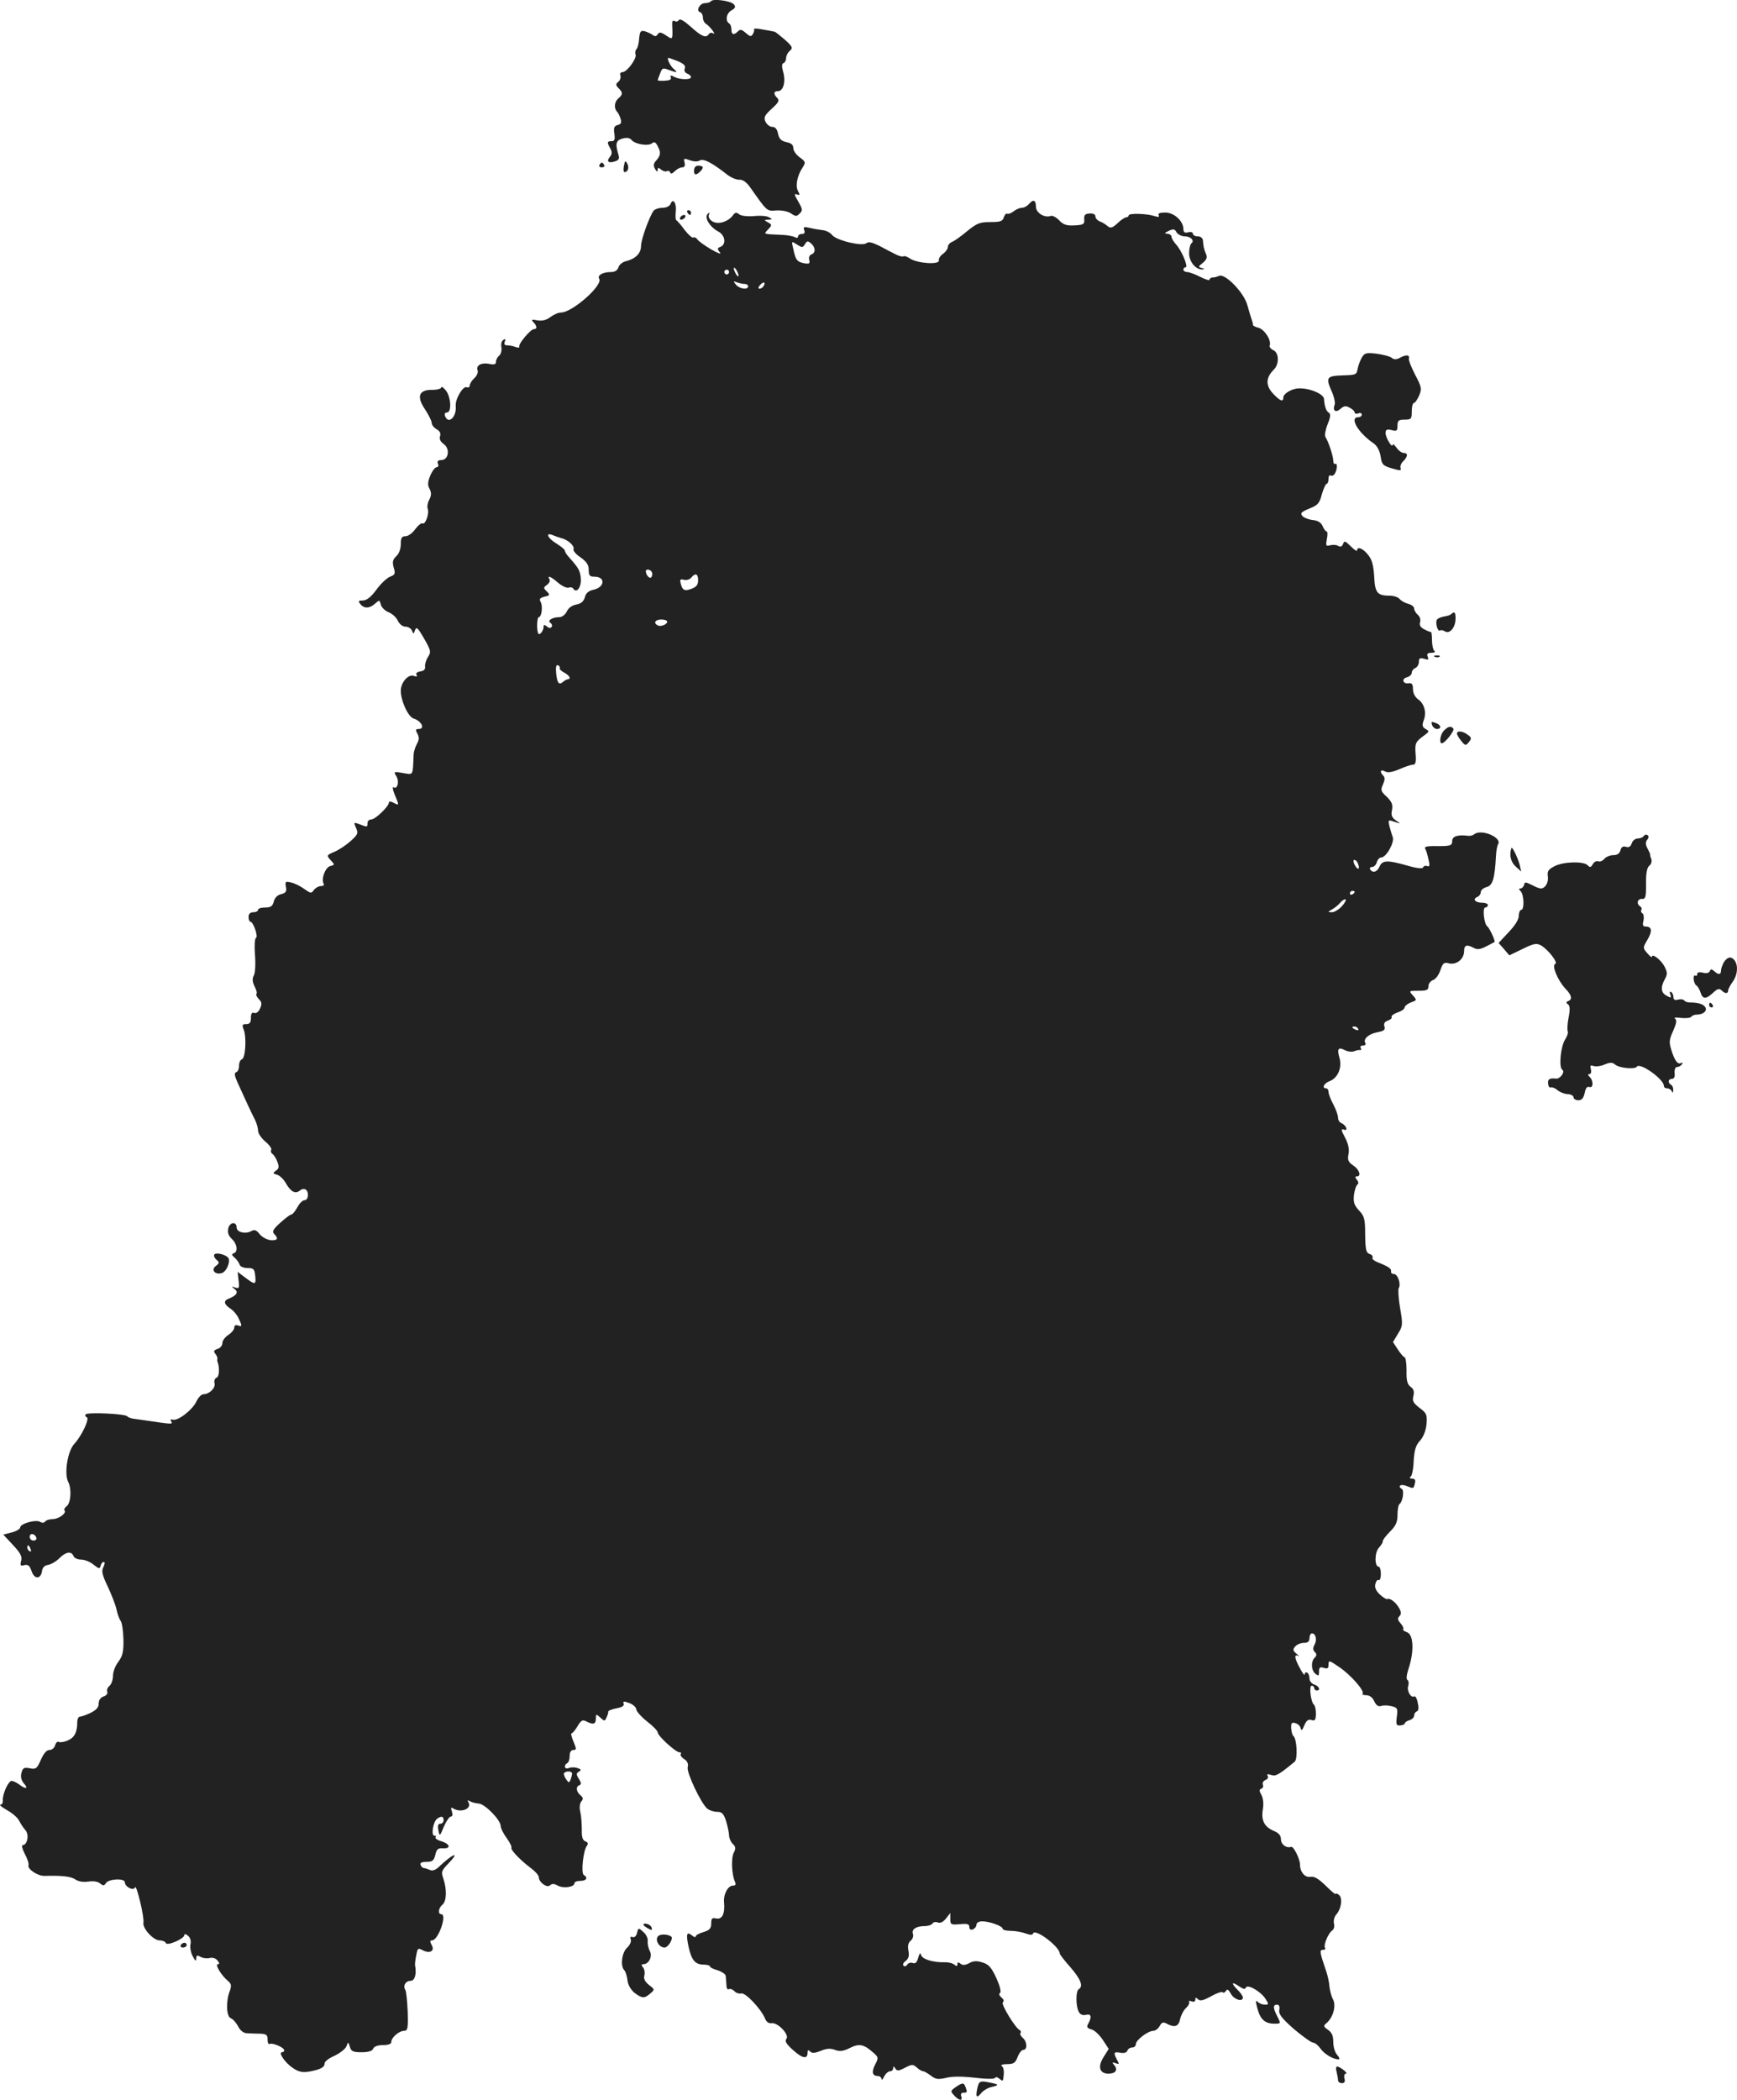 <?xml version="1.0" standalone="no"?>
<!DOCTYPE svg PUBLIC "-//W3C//DTD SVG 20010904//EN"
 "http://www.w3.org/TR/2001/REC-SVG-20010904/DTD/svg10.dtd">
<svg version="1.0" xmlns="http://www.w3.org/2000/svg"
 width="730.209pt" height="882.267pt" viewBox="0 0 730.209 882.267"
 preserveAspectRatio="xMidYMid meet">
<g transform="translate(-640.515,1459.318) scale(0.1,-0.1)"
fill="#222222" stroke="none">
<path d="M9394 14588 c-3 -4 -14 -8 -25 -8 -22 0 -39 -32 -21 -38 7 -2 12 -12
12 -22 0 -11 6 -23 13 -27 16 -10 46 -49 30 -40 -6 4 -14 3 -18 -3 -11 -18
-30 -11 -75 30 -28 25 -46 36 -51 29 -4 -7 -12 -8 -18 -4 -8 4 -11 -1 -10 -17
1 -12 1 -31 1 -42 -2 -17 -3 -18 -28 -1 -21 14 -28 14 -34 4 -6 -9 -12 -10
-22 -2 -7 5 -22 12 -33 15 -17 4 -20 -1 -23 -31 -1 -19 -6 -39 -11 -44 -5 -5
-7 -15 -4 -23 6 -16 -36 -74 -55 -74 -8 0 -12 -6 -9 -14 3 -8 -1 -20 -8 -26
-12 -10 -12 -14 0 -27 19 -18 19 -27 0 -43 -17 -14 -20 -41 -6 -56 5 -5 12
-19 15 -30 5 -16 2 -23 -12 -26 -15 -4 -18 -12 -14 -37 3 -24 1 -31 -12 -31
-19 0 -20 -5 -5 -31 8 -15 7 -24 -2 -35 -16 -19 -6 -28 21 -19 17 5 20 12 15
28 -14 46 -11 60 17 68 18 5 31 3 38 -6 15 -18 70 -27 86 -14 9 8 15 5 23 -10
15 -27 14 -41 -5 -62 -12 -13 -13 -22 -5 -36 7 -12 10 -13 11 -4 0 11 3 11 15
1 8 -6 18 -9 24 -6 5 3 11 1 13 -5 3 -8 9 -6 20 5 9 9 23 16 31 16 10 0 13 7
10 20 -5 18 -3 19 22 10 16 -6 33 -7 42 -1 16 9 52 -10 117 -61 16 -12 39 -21
50 -20 13 1 29 -10 44 -31 74 -105 70 -101 112 -98 23 1 48 -4 61 -13 19 -13
23 -13 36 0 13 13 12 19 -6 50 -17 29 -18 35 -6 30 13 -4 14 -2 5 14 -12 22
-4 64 19 99 14 22 13 25 -12 43 -15 11 -27 28 -27 39 0 14 -9 21 -29 25 -22 5
-30 13 -35 35 -4 20 -12 29 -24 29 -11 0 -23 10 -29 22 -8 18 -4 26 26 54 29
26 34 35 24 45 -17 17 -16 29 2 29 23 0 34 39 23 79 -7 25 -7 36 1 39 6 2 11
12 11 22 0 9 7 23 16 30 13 12 11 17 -22 47 -21 18 -40 33 -43 33 -3 1 -25 5
-48 9 -23 5 -41 5 -38 2 2 -4 0 -13 -5 -21 -7 -12 -12 -11 -30 5 -16 14 -23
16 -32 7 -18 -18 -28 -15 -28 7 0 11 -4 23 -10 26 -17 11 -11 44 11 55 15 9
18 15 9 25 -12 15 -89 25 -96 13z m-139 -252 c25 -11 33 -19 29 -30 -4 -9 0
-18 10 -22 9 -3 16 -10 16 -15 0 -12 -47 -11 -70 1 -15 8 -18 7 -15 -2 4 -9
-5 -13 -25 -14 -16 -1 -30 0 -30 2 0 1 4 14 10 28 8 23 12 25 35 16 35 -13 42
-13 23 3 -15 12 -32 47 -22 47 2 0 20 -7 39 -14z"/>
<path d="M9028 13896 c-3 -14 -2 -26 3 -26 14 0 20 20 11 36 -8 14 -10 12 -14
-10z"/>
<path d="M8925 13900 c-3 -5 1 -10 10 -10 9 0 13 5 10 10 -3 6 -8 10 -10 10
-2 0 -7 -4 -10 -10z"/>
<path d="M9323 13879 c-2 -22 8 -24 25 -7 17 17 15 24 -6 25 -11 1 -18 -6 -19
-18z"/>
<path d="M9224 13736 c-4 -9 -18 -16 -34 -16 -15 0 -32 -6 -37 -12 -18 -25
-53 -121 -53 -148 0 -31 -23 -54 -62 -64 -15 -3 -30 -15 -33 -26 -4 -13 -15
-20 -33 -20 -33 0 -57 -14 -48 -28 17 -27 -112 -141 -160 -142 -12 0 -32 -9
-45 -19 -17 -13 -34 -17 -54 -14 -25 5 -28 3 -17 -8 15 -16 16 -29 1 -29 -13
0 -65 -61 -61 -73 2 -5 -5 -6 -15 -2 -10 4 -26 7 -35 7 -11 0 -15 4 -11 15 5
11 3 14 -6 8 -7 -4 -11 -18 -8 -31 2 -13 -2 -29 -9 -35 -8 -6 -14 -18 -14 -26
0 -11 -7 -13 -27 -9 -34 7 -58 -6 -50 -27 3 -8 -3 -23 -14 -33 -10 -9 -19 -23
-19 -30 0 -7 -6 -11 -13 -8 -16 6 -49 -50 -46 -79 4 -46 -31 -79 -45 -42 -3 9
0 15 8 15 21 0 17 66 -5 93 -10 12 -18 18 -19 12 0 -5 -17 -10 -38 -10 -56 1
-67 -28 -30 -82 15 -23 28 -49 28 -57 0 -8 9 -20 20 -26 14 -8 19 -17 15 -30
-4 -12 2 -23 16 -33 27 -20 20 -67 -11 -67 -13 0 -18 -5 -14 -15 4 -8 1 -15
-5 -15 -7 0 -19 -16 -27 -35 -11 -27 -12 -40 -3 -56 8 -16 8 -27 -1 -45 -7
-12 -10 -30 -7 -38 8 -20 -10 -69 -21 -62 -5 3 -19 -8 -31 -24 -12 -17 -30
-30 -41 -30 -16 0 -20 -7 -20 -33 0 -21 -8 -41 -19 -51 -15 -14 -17 -24 -11
-47 8 -26 6 -31 -15 -39 -13 -5 -39 -29 -57 -54 -23 -31 -40 -45 -57 -46 -20
0 -21 -2 -11 -15 16 -20 39 -19 62 2 18 16 19 16 24 -4 3 -12 18 -27 34 -33
15 -6 32 -22 38 -36 7 -14 20 -24 32 -24 11 0 24 -8 27 -17 6 -15 7 -15 13 3
6 15 12 9 38 -36 29 -51 30 -56 16 -78 -8 -12 -13 -30 -12 -40 2 -11 -5 -18
-20 -20 -13 -2 -20 -8 -16 -14 5 -8 1 -9 -11 -5 -23 9 -55 -27 -55 -62 0 -43
31 -110 54 -117 34 -11 49 -44 21 -44 -13 0 -14 -4 -5 -20 8 -15 7 -26 -2 -42
-7 -13 -13 -32 -14 -43 -4 -95 0 -87 -45 -80 -38 7 -40 6 -28 -13 14 -22 5
-57 -11 -47 -6 4 -4 -10 4 -30 20 -47 20 -48 -4 -35 -11 6 -20 7 -20 1 0 -16
-57 -71 -74 -71 -9 0 -16 -7 -16 -15 0 -18 -1 -18 -34 -5 -24 9 -25 8 -14 -16
10 -22 8 -27 -23 -55 -19 -17 -49 -37 -68 -45 -33 -14 -34 -15 -16 -35 18 -19
18 -20 -2 -25 -21 -6 -39 -56 -27 -75 3 -5 -2 -9 -12 -9 -9 0 -22 -7 -29 -16
-11 -16 -14 -15 -41 4 -16 12 -41 24 -55 27 -24 6 -26 4 -22 -18 4 -19 0 -26
-20 -31 -15 -3 -27 -15 -31 -31 -5 -20 -13 -25 -36 -25 -17 0 -30 -4 -30 -10
0 -5 -9 -10 -20 -10 -13 0 -20 -7 -20 -20 0 -11 4 -20 8 -20 12 0 34 -64 23
-68 -5 -2 -7 -34 -4 -71 3 -39 1 -77 -5 -87 -7 -13 -6 -26 3 -45 8 -15 12 -29
8 -32 -3 -3 2 -13 10 -22 13 -12 14 -21 5 -40 -6 -14 -16 -21 -24 -18 -10 4
-14 -3 -14 -21 0 -19 -5 -26 -20 -26 -17 0 -18 -4 -10 -24 12 -33 7 -119 -8
-124 -7 -2 -12 -14 -12 -27 0 -13 -5 -25 -12 -27 -9 -3 -7 -15 6 -44 32 -71
59 -129 73 -156 7 -14 13 -35 13 -46 0 -11 14 -32 31 -46 17 -14 28 -30 24
-35 -3 -5 0 -13 5 -16 6 -4 16 -19 21 -33 8 -21 7 -29 -6 -38 -14 -10 -13 -12
5 -17 11 -3 28 -19 37 -36 21 -36 40 -46 59 -30 7 6 18 8 24 4 15 -10 12 -45
-5 -45 -8 0 -21 -13 -30 -30 -9 -16 -20 -30 -25 -30 -5 0 -26 -16 -47 -35 -30
-27 -35 -37 -25 -47 19 -19 14 -28 -15 -26 -16 2 -36 13 -46 25 -15 19 -22 21
-38 12 -24 -12 -59 -3 -59 16 0 26 -28 24 -35 -2 -4 -19 0 -31 14 -45 23 -21
28 -54 9 -61 -10 -3 -9 -8 3 -18 9 -8 19 -21 21 -29 3 -9 17 -15 34 -15 25 0
29 -4 32 -32 4 -39 0 -40 -42 -8 l-32 24 4 -36 c4 -32 2 -35 -14 -30 -17 6
-17 6 -3 -6 18 -13 9 -27 -23 -40 -25 -9 -22 -24 5 -42 13 -8 29 -27 35 -41
16 -33 15 -37 -3 -30 -9 3 -15 0 -15 -9 0 -8 -11 -22 -25 -31 -14 -9 -25 -24
-25 -34 0 -10 -9 -22 -21 -25 -15 -5 -17 -10 -9 -20 6 -7 10 -17 9 -21 -1 -5
-1 -11 1 -14 9 -25 7 -62 -5 -66 -7 -3 -11 -13 -8 -23 5 -19 -21 -46 -46 -46
-9 0 -23 -14 -31 -32 -17 -35 -78 -82 -99 -75 -9 3 -11 0 -6 -8 8 -12 4 -12
-110 5 -16 2 -39 6 -50 7 -11 2 -22 6 -25 10 -8 11 -169 18 -175 8 -3 -4 -1
-10 5 -12 13 -4 -21 -78 -52 -111 -29 -31 -44 -126 -26 -161 15 -29 11 -89 -7
-102 -8 -6 -12 -14 -9 -17 11 -11 -24 -37 -50 -37 -14 0 -28 -5 -31 -10 -4 -6
-13 -7 -22 -1 -19 10 -83 -8 -83 -24 0 -6 -16 -16 -36 -21 l-35 -9 40 -43 c32
-34 40 -49 35 -67 -5 -20 -3 -23 14 -18 15 3 22 -2 30 -26 12 -35 39 -34 44 2
2 14 11 23 26 25 12 2 33 14 47 28 27 27 50 31 59 9 3 -8 17 -15 32 -15 14 0
38 -9 52 -21 23 -18 27 -19 30 -5 2 9 8 16 13 16 6 0 5 -8 -1 -21 -9 -17 -6
-32 18 -82 16 -34 33 -78 37 -97 4 -19 12 -41 17 -47 6 -7 11 -42 12 -77 1
-52 -3 -70 -21 -95 -13 -16 -23 -43 -23 -59 0 -16 -6 -35 -14 -42 -8 -6 -13
-17 -10 -25 3 -7 -3 -16 -15 -20 -13 -4 -21 -15 -21 -30 0 -16 -10 -27 -34
-39 -19 -9 -39 -16 -45 -16 -6 0 -11 -10 -11 -22 0 -44 -12 -66 -40 -78 -16
-7 -33 -9 -38 -6 -5 3 -12 -3 -15 -14 -3 -11 -13 -20 -24 -20 -12 0 -24 -14
-36 -41 -16 -37 -21 -41 -46 -36 -25 5 -30 2 -36 -20 -4 -17 0 -31 11 -44 20
-22 7 -25 -20 -4 -11 8 -25 15 -32 15 -14 0 -39 -56 -37 -82 1 -10 -4 -18 -10
-18 -7 0 6 -10 28 -23 22 -12 45 -32 51 -45 6 -12 18 -30 26 -39 17 -19 8 -63
-12 -63 -5 0 -1 -16 9 -36 11 -20 18 -41 16 -48 -6 -16 39 -46 67 -45 73 2
111 -2 130 -15 13 -9 33 -12 54 -9 21 3 40 1 50 -8 13 -10 17 -10 24 1 11 19
80 22 80 4 0 -19 37 -38 43 -21 5 16 40 -127 35 -149 -4 -24 42 -74 68 -74 12
0 24 -5 26 -11 5 -14 78 18 78 33 0 6 7 5 16 -3 9 -8 13 -21 10 -35 -3 -12 1
-35 9 -50 10 -20 15 -24 15 -11 0 14 4 16 18 8 10 -6 28 -8 39 -5 11 3 25 -1
32 -10 9 -11 10 -16 2 -16 -14 0 15 -48 42 -70 15 -13 16 -20 8 -43 -17 -43
-14 -107 4 -114 9 -3 22 -18 31 -34 9 -18 23 -29 37 -29 12 -1 37 -2 55 -2 27
-1 32 -5 32 -25 0 -13 4 -22 9 -18 11 6 61 -15 61 -27 0 -4 -4 -8 -9 -8 -18 0
13 -45 45 -66 25 -17 40 -20 71 -15 47 9 63 18 63 35 0 7 18 21 41 31 23 11
45 28 50 39 8 21 8 21 15 -1 5 -19 13 -23 49 -23 29 0 45 5 49 15 3 9 19 15
41 15 23 0 35 5 35 13 0 19 33 47 54 47 15 0 17 10 15 80 -2 44 -6 86 -10 92
-11 17 1 38 22 38 18 0 26 29 19 65 -1 5 1 24 5 42 5 30 8 32 26 22 31 -16 53
-4 39 21 -8 15 -8 20 2 20 26 1 64 110 38 110 -15 0 -12 26 5 40 18 15 19 64
4 109 -10 29 -8 34 20 63 54 56 20 43 -41 -15 -13 -12 -26 -16 -36 -11 -9 4
-21 8 -26 8 -5 1 -11 7 -13 14 -3 8 6 12 25 12 25 0 31 5 37 29 5 23 11 29 30
28 36 -3 34 17 -3 29 -18 5 -29 13 -26 17 4 4 2 7 -5 7 -15 0 -5 61 13 72 17
12 26 9 26 -7 0 -8 -6 -15 -14 -15 -9 0 -12 -8 -8 -27 5 -27 6 -27 23 15 10
23 23 42 29 42 7 0 9 8 5 21 -6 16 -4 20 6 13 33 -20 80 0 63 27 -5 8 -3 9 6
4 8 -5 24 -9 37 -10 26 -1 93 -69 93 -95 0 -9 11 -31 25 -50 13 -18 22 -36 20
-40 -5 -9 37 -53 84 -88 17 -13 31 -29 31 -36 0 -22 35 -47 47 -35 8 8 17 8
33 -1 24 -13 70 -6 70 10 0 6 11 10 25 10 26 0 33 14 14 25 -12 8 -2 103 13
122 7 9 5 15 -6 19 -11 4 -16 18 -15 48 0 22 -2 56 -6 74 -5 19 -3 38 4 46 9
10 8 16 -4 26 -18 15 -20 37 -4 42 8 3 8 10 -2 26 -12 19 -12 24 0 31 11 7 9
10 -6 15 -11 4 -28 4 -37 0 -17 -7 -23 11 -6 21 6 3 10 17 10 31 0 15 6 24 15
24 14 0 14 4 1 35 -8 19 -12 35 -8 35 4 0 16 14 25 30 15 25 21 28 37 20 29
-15 40 -12 40 12 0 20 1 20 19 4 17 -16 19 -16 26 1 5 10 8 21 7 24 -1 4 15
10 34 14 24 4 34 11 31 19 -4 11 0 12 24 3 16 -6 29 -18 29 -27 1 -8 21 -31
45 -50 25 -19 45 -40 45 -46 0 -15 76 -84 92 -84 6 0 8 -3 5 -7 -4 -3 2 -13
14 -21 14 -9 19 -21 15 -35 -5 -22 57 -154 83 -174 9 -7 27 -13 41 -13 20 0
27 -7 38 -40 6 -22 12 -48 12 -59 0 -11 7 -27 15 -35 13 -12 14 -20 5 -37 -12
-22 -9 -90 4 -121 6 -13 4 -18 -8 -18 -21 0 -41 -38 -37 -72 4 -46 -8 -71 -33
-66 -18 4 -21 0 -21 -21 0 -21 -7 -28 -32 -36 -18 -5 -33 -13 -33 -18 0 -5 -7
-4 -15 3 -23 19 -27 8 -15 -48 13 -57 28 -74 65 -74 14 0 25 -4 25 -8 0 -4 15
-11 33 -16 17 -6 33 -16 33 -24 1 -8 2 -25 3 -38 0 -13 5 -21 10 -17 6 3 16
-1 23 -8 7 -8 20 -12 29 -10 18 5 84 -66 100 -105 6 -15 16 -22 28 -20 26 4
76 -49 62 -66 -8 -9 0 -22 28 -47 40 -36 61 -39 61 -11 0 12 3 13 11 5 8 -8
20 -7 45 3 24 10 40 11 59 4 20 -8 35 -6 63 8 40 20 59 16 102 -23 18 -16 18
-20 4 -47 -16 -31 -12 -48 12 -48 8 0 14 -6 15 -12 0 -7 5 -3 11 10 6 12 17
22 25 22 7 0 13 6 13 13 0 9 2 9 9 -1 7 -12 14 -11 41 3 29 15 33 15 49 1 10
-9 22 -16 27 -16 5 0 20 -9 33 -19 20 -15 30 -16 62 -9 24 7 68 7 121 1 48 -6
84 -6 86 -1 2 5 10 4 18 -3 16 -13 16 -13 19 21 1 14 -2 28 -9 32 -6 4 4 8 22
8 28 0 36 5 45 30 6 16 17 30 24 30 18 0 16 35 -2 50 -8 7 -13 16 -10 20 3 5
2 10 -2 12 -19 8 -82 112 -72 118 6 4 4 12 -6 20 -9 8 -12 16 -6 19 6 4 0 28
-15 62 -21 45 -32 58 -58 66 -24 8 -40 7 -57 -3 -17 -9 -28 -9 -36 -2 -9 7
-13 7 -13 -2 0 -9 -4 -10 -13 -2 -7 6 -26 11 -42 10 -48 -1 -94 13 -98 31 -3
11 -6 7 -12 -12 -5 -20 -12 -26 -23 -22 -8 3 -19 0 -23 -7 -4 -7 -12 -9 -16
-4 -4 4 0 13 10 20 12 10 15 21 11 43 -4 20 -1 33 10 42 8 7 12 19 9 28 -7 19
13 33 49 33 15 0 30 5 33 11 4 6 14 8 23 4 10 -4 23 3 34 17 l18 23 0 -25 c0
-24 3 -25 40 -22 31 3 40 1 40 -12 0 -10 6 -13 15 -10 8 4 15 12 15 20 0 8 10
14 24 14 31 0 86 -20 86 -31 0 -5 15 -9 34 -9 19 0 47 -5 63 -11 19 -7 29 -7
31 0 8 23 112 -56 112 -84 0 -4 20 -30 45 -58 44 -51 55 -80 35 -92 -13 -8
-13 -71 0 -95 6 -12 17 -16 30 -13 22 6 26 -8 10 -37 -8 -14 -5 -19 13 -24 13
-3 34 -23 48 -44 l25 -38 -22 -35 c-25 -40 -17 -69 21 -69 30 0 41 16 24 36
-10 12 -9 13 6 8 15 -6 16 -4 6 14 -16 30 -14 35 13 30 15 -3 27 0 30 8 3 8
12 14 21 14 8 0 15 6 15 14 0 17 51 56 74 56 8 0 20 9 26 20 9 16 15 18 30 10
33 -18 50 -12 56 19 4 17 15 38 25 47 10 9 16 21 13 25 -3 5 2 6 10 3 10 -4
16 -1 16 7 0 10 3 10 11 2 9 -9 22 -6 55 12 23 13 45 21 49 17 3 -4 10 -1 14
6 5 9 11 5 21 -13 13 -24 50 -35 50 -15 0 6 -11 22 -25 35 -27 28 -21 33 12
10 15 -10 23 -11 25 -4 6 17 61 -14 82 -45 16 -25 15 -26 -2 -26 -10 0 -23 5
-30 12 -9 9 -9 2 -1 -28 12 -46 32 -64 71 -64 28 0 28 0 13 30 -19 36 -19 50
-1 50 8 0 12 -8 9 -23 -3 -17 10 -34 62 -80 37 -31 73 -57 81 -57 7 0 20 -11
29 -23 15 -23 54 -47 77 -47 6 0 4 8 -5 18 -10 10 -17 35 -17 55 0 26 -6 40
-22 51 -20 14 -20 17 -7 28 28 23 42 73 28 100 -7 12 -13 37 -15 53 -1 17 -7
45 -13 63 -28 82 -30 92 -15 92 9 0 13 4 9 9 -7 12 15 63 31 73 7 5 10 17 7
28 -3 11 1 28 9 38 22 24 28 70 12 83 -8 6 -14 8 -14 4 0 -4 -19 12 -42 35
-30 29 -48 40 -64 37 -23 -4 -44 20 -44 52 0 23 -27 77 -37 74 -20 -7 -43 10
-43 31 0 17 -9 27 -30 36 -40 17 -54 44 -46 91 4 24 1 47 -6 60 -10 17 -10 23
-1 26 7 2 10 10 7 17 -3 8 2 16 11 20 9 3 13 11 9 17 -4 8 0 9 15 4 20 -6 31
0 99 56 13 11 9 98 -6 108 -4 3 -8 18 -9 32 -1 22 2 26 17 22 11 -3 21 -12 23
-22 3 -12 7 -8 15 12 9 21 17 27 30 23 15 -5 18 -1 19 26 0 18 -4 35 -8 38
-13 9 -22 80 -10 80 6 0 11 -4 11 -10 0 -5 5 -10 10 -10 18 0 11 18 -10 25
-11 3 -20 15 -20 25 0 10 -4 22 -10 25 -5 3 -10 0 -10 -7 0 -7 -9 4 -20 25
-23 42 -26 61 -7 52 6 -4 3 0 -7 9 -16 13 -17 18 -6 31 7 8 23 15 36 15 17 0
24 6 24 20 0 11 5 20 10 20 16 0 23 -27 11 -48 -7 -13 -7 -22 1 -30 9 -9 9
-15 0 -24 -17 -17 -15 -53 3 -68 13 -10 15 -9 15 9 0 18 4 21 20 16 16 -5 20
-2 20 14 0 19 3 18 44 -10 48 -32 110 -102 99 -113 -3 -3 4 -6 16 -6 13 0 26
-9 33 -25 8 -17 17 -24 29 -20 9 3 29 3 44 -1 25 -6 27 -10 22 -45 -4 -32 -2
-37 14 -36 10 1 19 4 19 8 0 4 9 11 20 14 11 3 20 12 20 20 0 7 5 15 11 17 8
3 9 15 4 36 -3 18 -10 30 -15 27 -13 -8 -32 23 -25 44 3 10 2 22 -3 25 -6 3
-4 21 3 43 26 76 23 149 -6 158 -11 4 -18 9 -15 13 3 3 -2 14 -11 24 -12 14
-14 21 -5 30 8 8 8 17 0 32 -13 25 -40 46 -50 40 -4 -2 -18 6 -32 19 -17 16
-23 30 -19 45 3 12 9 19 14 16 5 -3 9 9 9 25 0 17 -4 31 -9 31 -18 0 -18 60 1
80 10 11 17 23 16 27 -1 4 12 22 30 40 25 25 32 40 32 72 0 22 4 42 9 45 12 8
20 55 10 62 -20 12 -7 23 17 14 33 -13 31 -13 37 10 4 14 0 20 -11 20 -10 0
-13 3 -7 8 6 4 12 34 13 67 3 46 9 66 27 85 14 16 24 41 27 69 3 39 1 46 -29
68 -27 21 -32 30 -26 51 4 18 1 29 -12 38 -14 10 -18 27 -17 69 0 30 -4 55 -8
55 -4 0 -17 15 -28 32 l-21 32 21 35 c20 32 21 38 9 107 -7 41 -9 79 -6 84 11
17 -4 60 -20 60 -8 0 -14 5 -12 11 2 11 -10 20 -56 38 -15 6 -26 15 -22 20 3
5 -3 12 -12 15 -15 5 -18 18 -19 81 0 66 -3 78 -26 102 -21 23 -24 35 -21 66
3 20 9 40 15 43 5 3 4 12 -3 20 -8 10 -8 14 0 14 20 0 11 29 -15 46 -21 14
-25 23 -20 48 4 21 -1 44 -15 70 -16 30 -17 37 -5 33 10 -4 13 -1 10 8 -3 7
-12 16 -20 19 -8 3 -14 13 -14 23 0 10 -9 35 -20 56 -11 20 -20 44 -20 52 0 8
-4 15 -10 15 -19 0 -10 21 14 30 35 13 54 57 42 98 -11 39 -5 47 24 32 12 -6
29 -8 38 -4 9 4 21 6 25 5 5 -1 6 3 2 9 -3 5 1 10 10 10 9 0 13 5 10 10 -11
17 14 39 51 46 28 5 33 10 29 24 -4 13 1 20 15 25 11 4 18 10 15 15 -3 4 9 13
25 19 17 5 30 15 30 21 0 6 12 15 26 21 26 9 26 10 9 29 -18 20 -17 20 23 20
35 0 42 3 42 19 0 11 9 22 19 26 11 3 25 22 31 41 11 31 15 35 37 29 31 -7 63
18 63 52 0 25 11 29 41 13 14 -8 27 -6 51 6 18 9 34 18 36 19 4 4 -21 59 -31
66 -13 10 -21 79 -8 79 6 0 11 5 11 10 0 6 -11 10 -24 10 -29 0 -42 15 -21 24
8 3 15 12 15 20 0 9 11 18 25 22 25 6 34 36 39 131 1 21 5 43 9 49 17 28 -70
65 -100 42 -6 -5 -17 -8 -25 -7 -44 6 -68 -2 -68 -21 0 -21 -7 -23 -78 -22
-27 0 -40 -3 -36 -10 4 -6 10 -26 14 -45 7 -27 5 -33 -5 -29 -8 3 -15 0 -17
-5 -2 -7 -25 -5 -63 6 -87 25 -108 24 -120 -2 -10 -24 -29 -30 -40 -13 -3 6 0
10 8 10 8 0 17 9 20 20 3 11 11 20 19 20 21 1 56 63 48 86 -4 10 -10 31 -14
46 -6 27 -5 27 21 18 28 -9 28 -9 6 6 -17 12 -21 22 -16 44 4 23 -1 34 -22 55
-25 23 -27 28 -16 52 8 18 9 29 1 37 -16 16 -12 28 7 18 11 -7 30 -4 61 9 24
11 50 19 58 19 10 0 13 12 10 46 -3 45 -1 50 39 79 19 14 19 16 3 25 -14 8
-15 16 -8 36 13 33 3 71 -24 89 -13 10 -21 26 -21 43 0 20 -5 26 -17 24 -25
-4 -33 18 -9 25 12 3 21 12 21 19 0 8 7 17 15 20 8 4 15 15 15 26 0 15 4 18
22 13 17 -6 20 -4 15 9 -5 12 0 16 16 16 12 0 18 4 12 8 -5 4 -10 24 -10 45 0
20 -2 36 -5 35 -3 -1 -15 4 -28 11 -16 8 -21 18 -17 30 3 10 -1 24 -10 31 -8
7 -15 19 -15 26 0 8 -11 16 -25 20 -13 3 -29 12 -36 20 -6 8 -25 14 -41 14
-53 0 -63 12 -66 81 -3 46 -9 70 -25 90 -22 28 -47 38 -47 19 0 -5 -12 3 -27
18 -23 23 -27 24 -32 9 -4 -11 -11 -13 -20 -8 -7 5 -22 6 -34 3 -18 -5 -19 -2
-14 26 4 18 3 32 -1 32 -4 0 -12 10 -17 23 -7 15 -20 23 -42 25 -17 2 -37 10
-43 17 -10 12 -4 17 29 31 36 14 43 22 53 60 7 24 16 44 20 44 4 0 8 9 8 21 0
11 4 18 9 14 5 -3 13 0 17 7 11 17 12 48 2 42 -4 -3 -8 3 -8 13 0 19 -20 80
-33 100 -4 6 0 30 9 53 13 32 14 44 5 49 -11 7 -18 27 -20 58 -2 21 -61 46
-106 44 -28 0 -65 -22 -65 -38 0 -20 -13 -16 -44 17 -31 34 -30 66 4 100 24
24 22 72 -3 82 -10 5 -17 14 -14 20 7 22 -22 67 -48 74 -13 3 -24 9 -23 13 1
3 -2 13 -5 21 -3 8 -11 35 -18 60 -13 52 -93 135 -119 124 -8 -4 -21 -7 -27
-7 -7 0 -13 -4 -13 -9 0 -5 -18 1 -40 12 -21 11 -46 20 -55 20 -8 0 -15 5 -15
10 0 6 4 10 9 10 13 0 -16 70 -40 96 -10 11 -19 26 -19 32 0 7 -8 12 -17 13
-14 0 -13 3 5 12 20 9 26 8 33 -6 6 -9 21 -17 34 -17 25 0 43 -18 29 -29 -5
-3 -10 -22 -10 -40 -1 -37 27 -71 56 -70 10 1 9 3 -3 6 -16 4 -15 6 5 22 16
13 19 23 13 37 -9 21 -11 31 -13 57 -1 10 -10 17 -22 17 -11 0 -20 5 -20 11 0
6 -9 9 -20 6 -14 -4 -20 0 -20 13 0 34 -39 70 -76 70 -23 0 -33 -4 -28 -11 4
-8 -1 -9 -17 -4 -33 11 -109 13 -109 3 0 -4 -5 -8 -10 -8 -6 0 -23 -11 -37
-25 -23 -21 -30 -22 -43 -11 -8 7 -23 16 -32 19 -10 4 -18 13 -18 21 0 8 -9
13 -24 12 -19 -1 -24 -6 -23 -24 2 -21 -3 -24 -40 -26 -34 -2 -48 3 -65 21
-12 13 -28 21 -35 19 -26 -10 -63 12 -63 39 0 28 -12 32 -30 10 -7 -8 -20 -15
-29 -15 -9 0 -25 -7 -35 -15 -10 -8 -22 -12 -27 -10 -4 3 -10 -4 -14 -15 -5
-17 -15 -20 -57 -20 -44 0 -56 -5 -97 -38 -25 -21 -54 -42 -63 -45 -10 -4 -18
-13 -18 -21 0 -8 -9 -21 -20 -29 -12 -8 -20 -21 -18 -28 4 -19 -89 -13 -120 7
-13 9 -26 13 -29 10 -3 -3 -18 1 -32 8 -14 7 -45 23 -69 36 -31 15 -46 19 -55
11 -18 -14 -127 12 -144 35 -7 9 -25 19 -40 20 -16 2 -40 6 -56 10 -22 5 -26
4 -21 -10 4 -11 1 -16 -10 -16 -9 0 -16 -5 -16 -11 0 -5 -5 -7 -12 -3 -7 4
-30 9 -52 10 -87 4 -81 2 -62 23 17 18 17 20 -1 30 -17 10 -17 10 2 11 18 1
18 2 3 10 -9 6 -38 8 -64 5 -29 -2 -54 1 -62 8 -11 9 -17 8 -26 -5 -20 -27
-63 -40 -86 -25 -12 7 -18 18 -15 27 5 11 3 12 -5 4 -15 -15 9 -55 45 -74 29
-15 34 -54 9 -64 -14 -5 -14 -9 -3 -23 9 -10 -6 -5 -36 12 -27 16 -54 35 -58
42 -5 7 -12 11 -17 8 -5 -3 -21 12 -37 32 -15 21 -31 39 -35 41 -3 2 -4 18 -2
37 4 35 -12 58 -22 31z m565 -169 c8 14 12 15 25 4 20 -17 21 -40 2 -47 -8 -3
-12 -13 -9 -23 4 -15 0 -18 -21 -14 -30 6 -36 13 -46 60 -8 34 -8 34 15 19 22
-14 25 -14 34 1z m-279 -132 c0 -5 -5 -3 -10 5 -5 8 -10 20 -10 25 0 6 5 3 10
-5 5 -8 10 -19 10 -25z m-40 15 c0 -5 -4 -10 -10 -10 -5 0 -10 5 -10 10 0 6 5
10 10 10 6 0 10 -4 10 -10z m66 -50 c8 0 14 -4 14 -10 0 -16 -36 -11 -51 7
-12 15 -12 16 4 10 10 -4 25 -7 33 -7z m79 -9 c-3 -6 -11 -11 -17 -11 -6 0 -6
6 2 15 14 17 26 13 15 -4z m-850 -1059 c28 -7 57 -33 51 -47 -2 -6 11 -22 30
-34 25 -18 34 -31 34 -52 0 -24 4 -29 24 -29 48 0 44 -45 -5 -55 -20 -5 -31
-14 -35 -31 -5 -17 -15 -27 -36 -31 -18 -3 -34 -15 -40 -29 -7 -14 -20 -24
-32 -24 -29 0 -52 -15 -37 -24 6 -4 9 -12 5 -17 -4 -6 -11 -6 -20 2 -11 9 -14
8 -14 -4 0 -8 -6 -19 -12 -25 -10 -8 -13 -1 -15 29 0 21 3 39 7 39 12 0 18 46
8 64 -7 12 -3 17 16 22 23 5 24 7 10 22 -15 14 -15 17 1 28 9 7 14 17 10 23
-11 19 6 12 37 -15 17 -14 37 -23 44 -20 7 3 16 1 19 -4 13 -21 33 3 32 38 -2
36 -8 47 -49 93 -10 10 -18 23 -18 28 0 5 -16 18 -35 30 -36 21 -50 49 -17 36
9 -4 26 -10 37 -13z m380 -142 c3 -5 3 -15 -1 -21 -6 -11 -23 6 -24 24 0 10
18 9 25 -3z m195 -35 c0 -18 -7 -28 -26 -35 -30 -12 -40 -8 -47 21 -5 17 -2
20 13 16 11 -3 24 1 31 9 17 21 29 17 29 -11z m-130 -174 c0 -12 -29 -23 -41
-15 -18 10 -9 24 16 24 14 0 25 -4 25 -9z m-452 -195 c-2 -4 7 -13 19 -19 22
-12 30 -26 16 -28 -5 0 -14 -5 -21 -11 -17 -15 -25 -5 -29 38 -2 23 0 35 7 32
6 -2 10 -7 8 -12z m3356 -822 c10 -25 -1 -29 -14 -5 -6 12 -7 21 -1 21 5 0 12
-7 15 -16z m-14 -118 c0 -3 -4 -8 -10 -11 -5 -3 -10 -1 -10 4 0 6 5 11 10 11
6 0 10 -2 10 -4z m-54 -61 c-13 -14 -32 -25 -42 -25 -18 1 -18 1 1 12 11 6 27
19 35 29 8 9 18 15 22 13 3 -2 -4 -16 -16 -29z m69 -515 c3 -6 -1 -7 -9 -4
-18 7 -21 14 -7 14 6 0 13 -4 16 -10z m-5557 -2138 c2 -7 -3 -12 -12 -12 -9 0
-16 7 -16 16 0 17 22 14 28 -4z m-24 -48 c3 -8 2 -12 -4 -9 -6 3 -10 10 -10
16 0 14 7 11 14 -7z m2276 -943 c0 -5 -3 -17 -6 -25 -6 -15 -8 -15 -19 1 -7
10 -11 21 -9 25 7 11 34 10 34 -1z"/>
<path d="M9295 13700 c3 -5 8 -10 11 -10 2 0 4 5 4 10 0 6 -5 10 -11 10 -5 0
-7 -4 -4 -10z"/>
<path d="M9265 13680 c-3 -5 -2 -10 4 -10 5 0 13 5 16 10 3 6 2 10 -4 10 -5 0
-13 -4 -16 -10z"/>
<path d="M12129 13089 c-7 -13 -14 -33 -16 -43 -5 -28 -7 -28 -60 -30 -70 -2
-75 -8 -52 -62 12 -25 18 -52 15 -61 -10 -25 4 -36 24 -18 15 13 23 14 39 5
12 -6 21 -15 21 -20 0 -5 7 -7 15 -4 8 4 15 1 15 -5 0 -6 -7 -11 -15 -11 -39
0 0 -66 65 -110 14 -10 25 -30 29 -54 5 -35 10 -40 48 -51 34 -10 40 -10 36 1
-3 7 2 21 11 29 20 20 21 35 2 35 -8 0 -22 10 -30 22 -9 12 -16 18 -16 13 -1
-19 -30 29 -30 48 0 15 5 18 25 13 22 -6 25 -3 25 19 0 21 5 25 30 25 28 0 30
3 30 35 0 19 4 35 9 35 5 0 14 14 22 31 12 29 10 37 -17 88 -16 31 -28 61 -26
68 4 16 -13 17 -39 2 -15 -7 -24 -7 -34 1 -7 6 -35 13 -63 17 -45 5 -51 3 -63
-18z"/>
<path d="M12506 12013 c-3 -4 -16 -8 -29 -10 -12 -2 -25 -7 -30 -12 -10 -10 1
-54 12 -47 4 3 13 1 21 -4 19 -12 43 16 44 51 1 29 -4 35 -18 22z"/>
<path d="M12438 11833 c7 -3 16 -2 19 1 4 3 -2 6 -13 5 -11 0 -14 -3 -6 -6z"/>
<path d="M12426 11545 c4 -8 12 -15 20 -15 19 0 18 16 -2 24 -22 9 -24 8 -18
-9z"/>
<path d="M12476 11524 c-16 -15 -22 -54 -10 -54 13 0 54 52 49 61 -9 13 -21
11 -39 -7z"/>
<path d="M12530 11511 c0 -5 8 -19 18 -31 17 -21 19 -21 32 -5 12 15 12 19 -5
31 -21 16 -45 18 -45 5z"/>
<path d="M13315 11080 c-3 -5 -15 -10 -25 -10 -10 0 -22 -9 -25 -20 -5 -14
-12 -19 -25 -15 -12 4 -19 -1 -23 -15 -3 -13 -13 -20 -30 -20 -13 0 -30 -7
-37 -15 -7 -9 -19 -14 -26 -11 -8 3 -18 -3 -23 -12 -8 -14 -12 -15 -22 -4 -18
17 -100 15 -138 -4 -27 -14 -32 -21 -29 -43 4 -26 -11 -51 -30 -51 -6 0 -23 7
-38 15 -26 13 -29 13 -32 0 -2 -8 -9 -15 -15 -15 -8 0 -7 -4 1 -12 14 -14 16
-78 2 -78 -5 0 -10 -11 -10 -25 0 -15 -16 -41 -43 -69 l-42 -45 23 -26 22 -26
56 27 c47 23 58 25 77 15 31 -18 74 -74 60 -78 -16 -6 11 -70 43 -104 27 -28
30 -45 12 -52 -10 -4 -10 -8 -1 -14 8 -6 9 -22 2 -57 -5 -26 -6 -52 -3 -57 2
-5 -2 -19 -11 -33 -19 -29 -28 -118 -12 -128 13 -8 -9 -39 -27 -37 -26 3 -35
-2 -33 -21 1 -11 6 -19 12 -16 5 2 18 -3 27 -11 9 -8 28 -16 42 -17 14 0 26
-7 26 -13 0 -7 9 -13 20 -13 15 0 22 9 27 31 4 20 10 28 19 25 17 -7 19 25 2
42 -8 8 -9 12 -1 12 6 0 9 9 6 20 -4 16 -2 19 11 14 9 -3 30 -1 46 6 24 10 33
10 45 0 18 -15 83 -21 91 -9 12 20 114 -52 114 -81 0 -6 6 -10 14 -10 8 0 17
-6 19 -12 3 -8 6 -7 6 4 1 9 -3 20 -9 23 -15 9 -12 25 4 25 9 0 13 9 11 25 -1
15 3 25 11 25 7 0 16 5 20 12 4 6 3 8 -3 5 -14 -9 -28 9 -42 55 -10 32 -9 43
8 80 14 32 16 45 8 51 -7 5 4 6 25 3 21 -2 40 0 43 5 4 5 14 9 23 9 28 0 45
16 36 31 -9 14 -31 20 -66 20 -10 0 -20 4 -23 9 -3 4 -14 6 -25 3 -14 -4 -20
0 -20 10 0 9 -4 19 -10 22 -6 4 -7 -1 -3 -11 5 -14 3 -15 -15 -5 -25 13 -27
35 -8 70 11 20 11 28 -1 52 -14 28 -53 58 -53 42 -1 -4 -9 2 -20 15 -19 22
-19 23 1 57 21 36 19 55 -8 55 -11 0 -14 6 -9 24 3 14 1 28 -4 31 -6 4 -8 10
-5 15 3 5 1 11 -5 15 -17 10 -11 33 8 31 15 -1 17 8 17 64 -1 45 4 68 14 76 8
6 11 18 8 28 -4 9 -6 17 -5 19 1 1 -4 12 -11 25 -9 17 -9 27 -1 37 7 8 7 15 1
19 -5 4 -12 2 -16 -4z"/>
<path d="M12759 11030 c-10 -29 -3 -58 17 -77 l24 -22 -6 27 c-7 29 -32 80
-35 72z"/>
<path d="M13652 10550 c-6 -11 -12 -27 -12 -35 0 -18 -11 -19 -29 -2 -11 9
-14 9 -18 0 -3 -8 -14 -11 -29 -7 -15 4 -24 2 -24 -6 0 -6 -4 -9 -8 -6 -5 3
-8 -4 -7 -15 1 -11 6 -24 12 -27 6 -4 13 -17 17 -29 9 -29 23 -29 53 -1 18 17
26 19 35 10 15 -15 28 -15 28 -1 0 6 9 23 20 38 20 29 23 67 7 89 -14 18 -30
15 -45 -8z"/>
<path d="M13590 10370 c0 -5 5 -10 11 -10 5 0 7 5 4 10 -3 6 -8 10 -11 10 -2
0 -4 -4 -4 -10z"/>
<path d="M7306 9322 c-3 -6 1 -15 9 -22 13 -11 13 -14 -2 -26 -23 -16 -4 -39
25 -30 21 7 39 54 25 66 -15 14 -51 21 -57 12z"/>
<path d="M9110 6505 c0 -2 9 -9 20 -15 16 -9 18 -8 14 5 -5 13 -34 22 -34 10z"/>
<path d="M9083 6471 c-3 -13 -11 -20 -19 -17 -8 3 -11 0 -7 -10 3 -9 -4 -24
-16 -35 -22 -21 -29 -77 -11 -95 5 -5 11 -24 13 -42 2 -19 14 -39 29 -52 32
-24 42 -25 67 -3 19 16 19 17 -6 36 -17 14 -23 26 -19 40 3 12 0 27 -6 34 -8
10 -7 13 2 13 23 0 39 33 27 55 -6 11 -10 29 -9 41 2 11 -6 29 -18 39 -21 19
-21 19 -27 -4z"/>
<path d="M9172 6458 c-15 -15 3 -48 27 -48 15 0 38 38 28 46 -13 10 -45 12
-55 2z"/>
<path d="M7165 6420 c-3 -5 1 -10 9 -10 9 0 16 5 16 10 0 6 -4 10 -9 10 -6 0
-13 -4 -16 -10z"/>
<path d="M12024 5888 c3 -13 6 -29 6 -35 0 -7 7 -13 16 -13 11 0 15 6 11 20
-3 11 0 20 6 20 12 0 -23 29 -37 30 -4 0 -6 -10 -2 -22z"/>
<path d="M10516 5828 c-11 -43 -7 -55 12 -32 9 12 30 25 46 28 34 8 32 11 -15
20 -32 6 -37 4 -43 -16z"/>
<path d="M10422 5823 c-21 -15 -22 -17 -6 -34 20 -23 38 -25 30 -4 -3 9 0 15
9 15 17 0 17 2 9 24 -7 19 -13 19 -42 -1z"/>
</g>
</svg>
